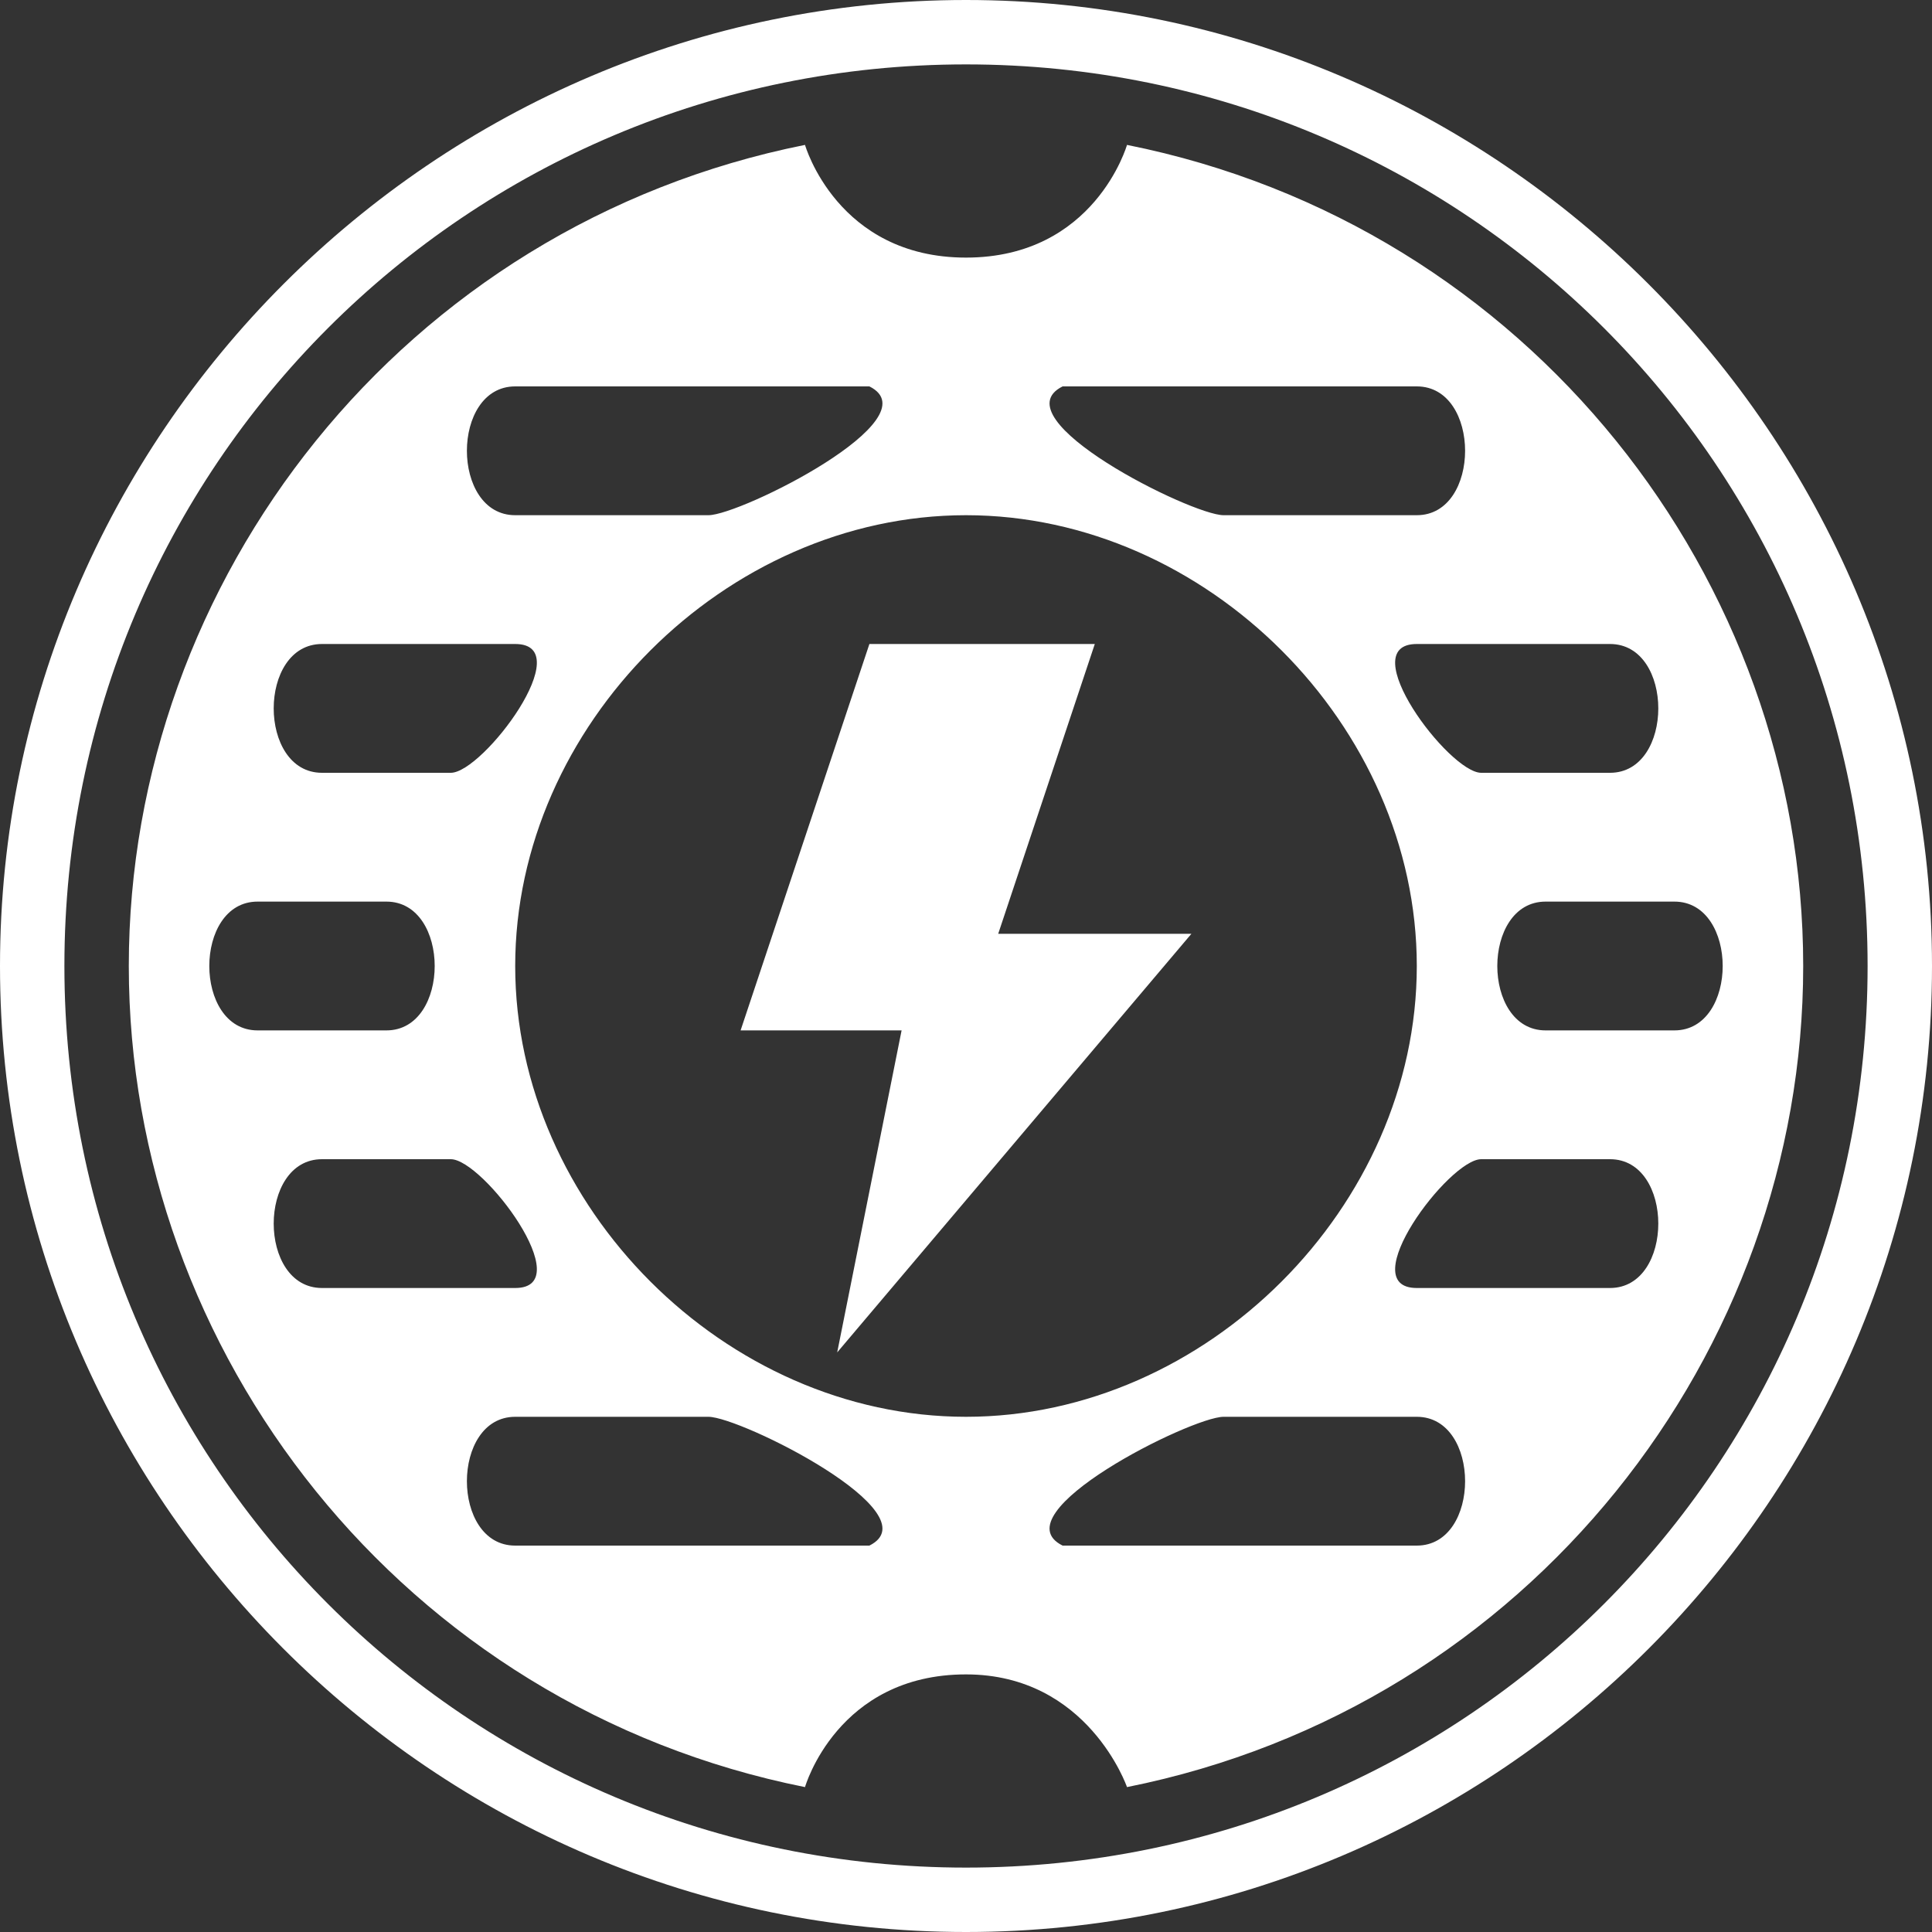 <svg version="1.1" xmlns="http://www.w3.org/2000/svg" xlink="http://www.w3.org/1999/xlink" x="0px" y="0px" width="15px" height="15px" viewBox="0 0 15 15" style="enable-background:new 0 0 15 15;" space="preserve"><rect x="0" y="0" width="15" height="15" fill="#333333" stroke="none"/><path d="M7.5 0C11.625 0 15 3.375 15 7.5 15 11.625 11.642 15 7.5 15 3.358 15 0 11.625 0 7.5 0 3.375 3.375 0 7.5 0zM7.5.5C3.625.5.5 3.625.5 7.5.5 11.375 3.625 14.5 7.5 14.5L7.5 14.5C11.375 14.5 14.5 11.375 14.5 7.5 14.5 3.625 11.375.5 7.5.5zM11 3C11.5 3 11.5 4 11 4L9.5 4C9.25 4 7.75 3.25 8.25 3L11 3zM6.75 3C7.25 3.25 5.75 4 5.5 4L4 4C3.5 4 3.5 3 4 3L6.75 3zM4 5C4.5 5 3.75 6 3.5 6 3.5 6 2.5 6 2.5 6 2 6 2 5 2.5 5 2.5 5 4 5 4 5zM12.5 5C13 5 13 6 12.5 6L11.5 6C11.25 6 10.5 5 11 5L12.5 5zM13 7C13.5 7 13.5 8 13 8L12 8C11.5 8 11.5 7 12 7L13 7zM3 7C3.5 7 3.5 8 3 8L2 8C1.5 8 1.5 7 2 7L3 7zM3.5 9C3.75 9 4.5 10 4 10 4 10 2.5 10 2.5 10 2 10 2 9 2.5 9 2.5 9 3.5 9 3.5 9zM12.5 9C13 9 13 10 12.5 10L11 10C10.5 10 11.25 9 11.5 9L12.5 9zM7.5 4C9.367 4 11 5.633 11 7.5 11 9.367 9.367 11 7.5 11 5.633 11 4 9.367 4 7.5 4 5.633 5.633 4 7.5 4zM11 11C11.5 11 11.5 12 11 12L8.25 12C7.75 11.75 9.25 11 9.5 11L11 11zM5.5 11C5.75 11 7.25 11.75 6.75 12L4 12C3.5 12 3.5 11 4 11L5.5 11zM8.75 1.125C8.75 1.125 8.5 2 7.5 2 6.5 2 6.25 1.125 6.25 1.125 3.125 1.75 1 4.5 1 7.5 1 10.5 3.125 13.25 6.25 13.875 6.25 13.875 6.5 13 7.5 13 8.448 13 8.75 13.875 8.75 13.875 11.875 13.25 14 10.5 14 7.5 14 4.5 11.875 1.75 8.75 1.125zM6.75 5C6.75 5 5.75 8 5.75 8 5.75 8 7 8 7 8 7 8 6.5 10.5 6.5 10.5 6.5 10.5 9.25 7.25 9.25 7.25 9.25 7.25 7.75 7.25 7.75 7.25 7.75 7.25 8.5 5 8.5 5 8.5 5 6.75 5 6.75 5z" fill="#FFFFFF"/></svg>